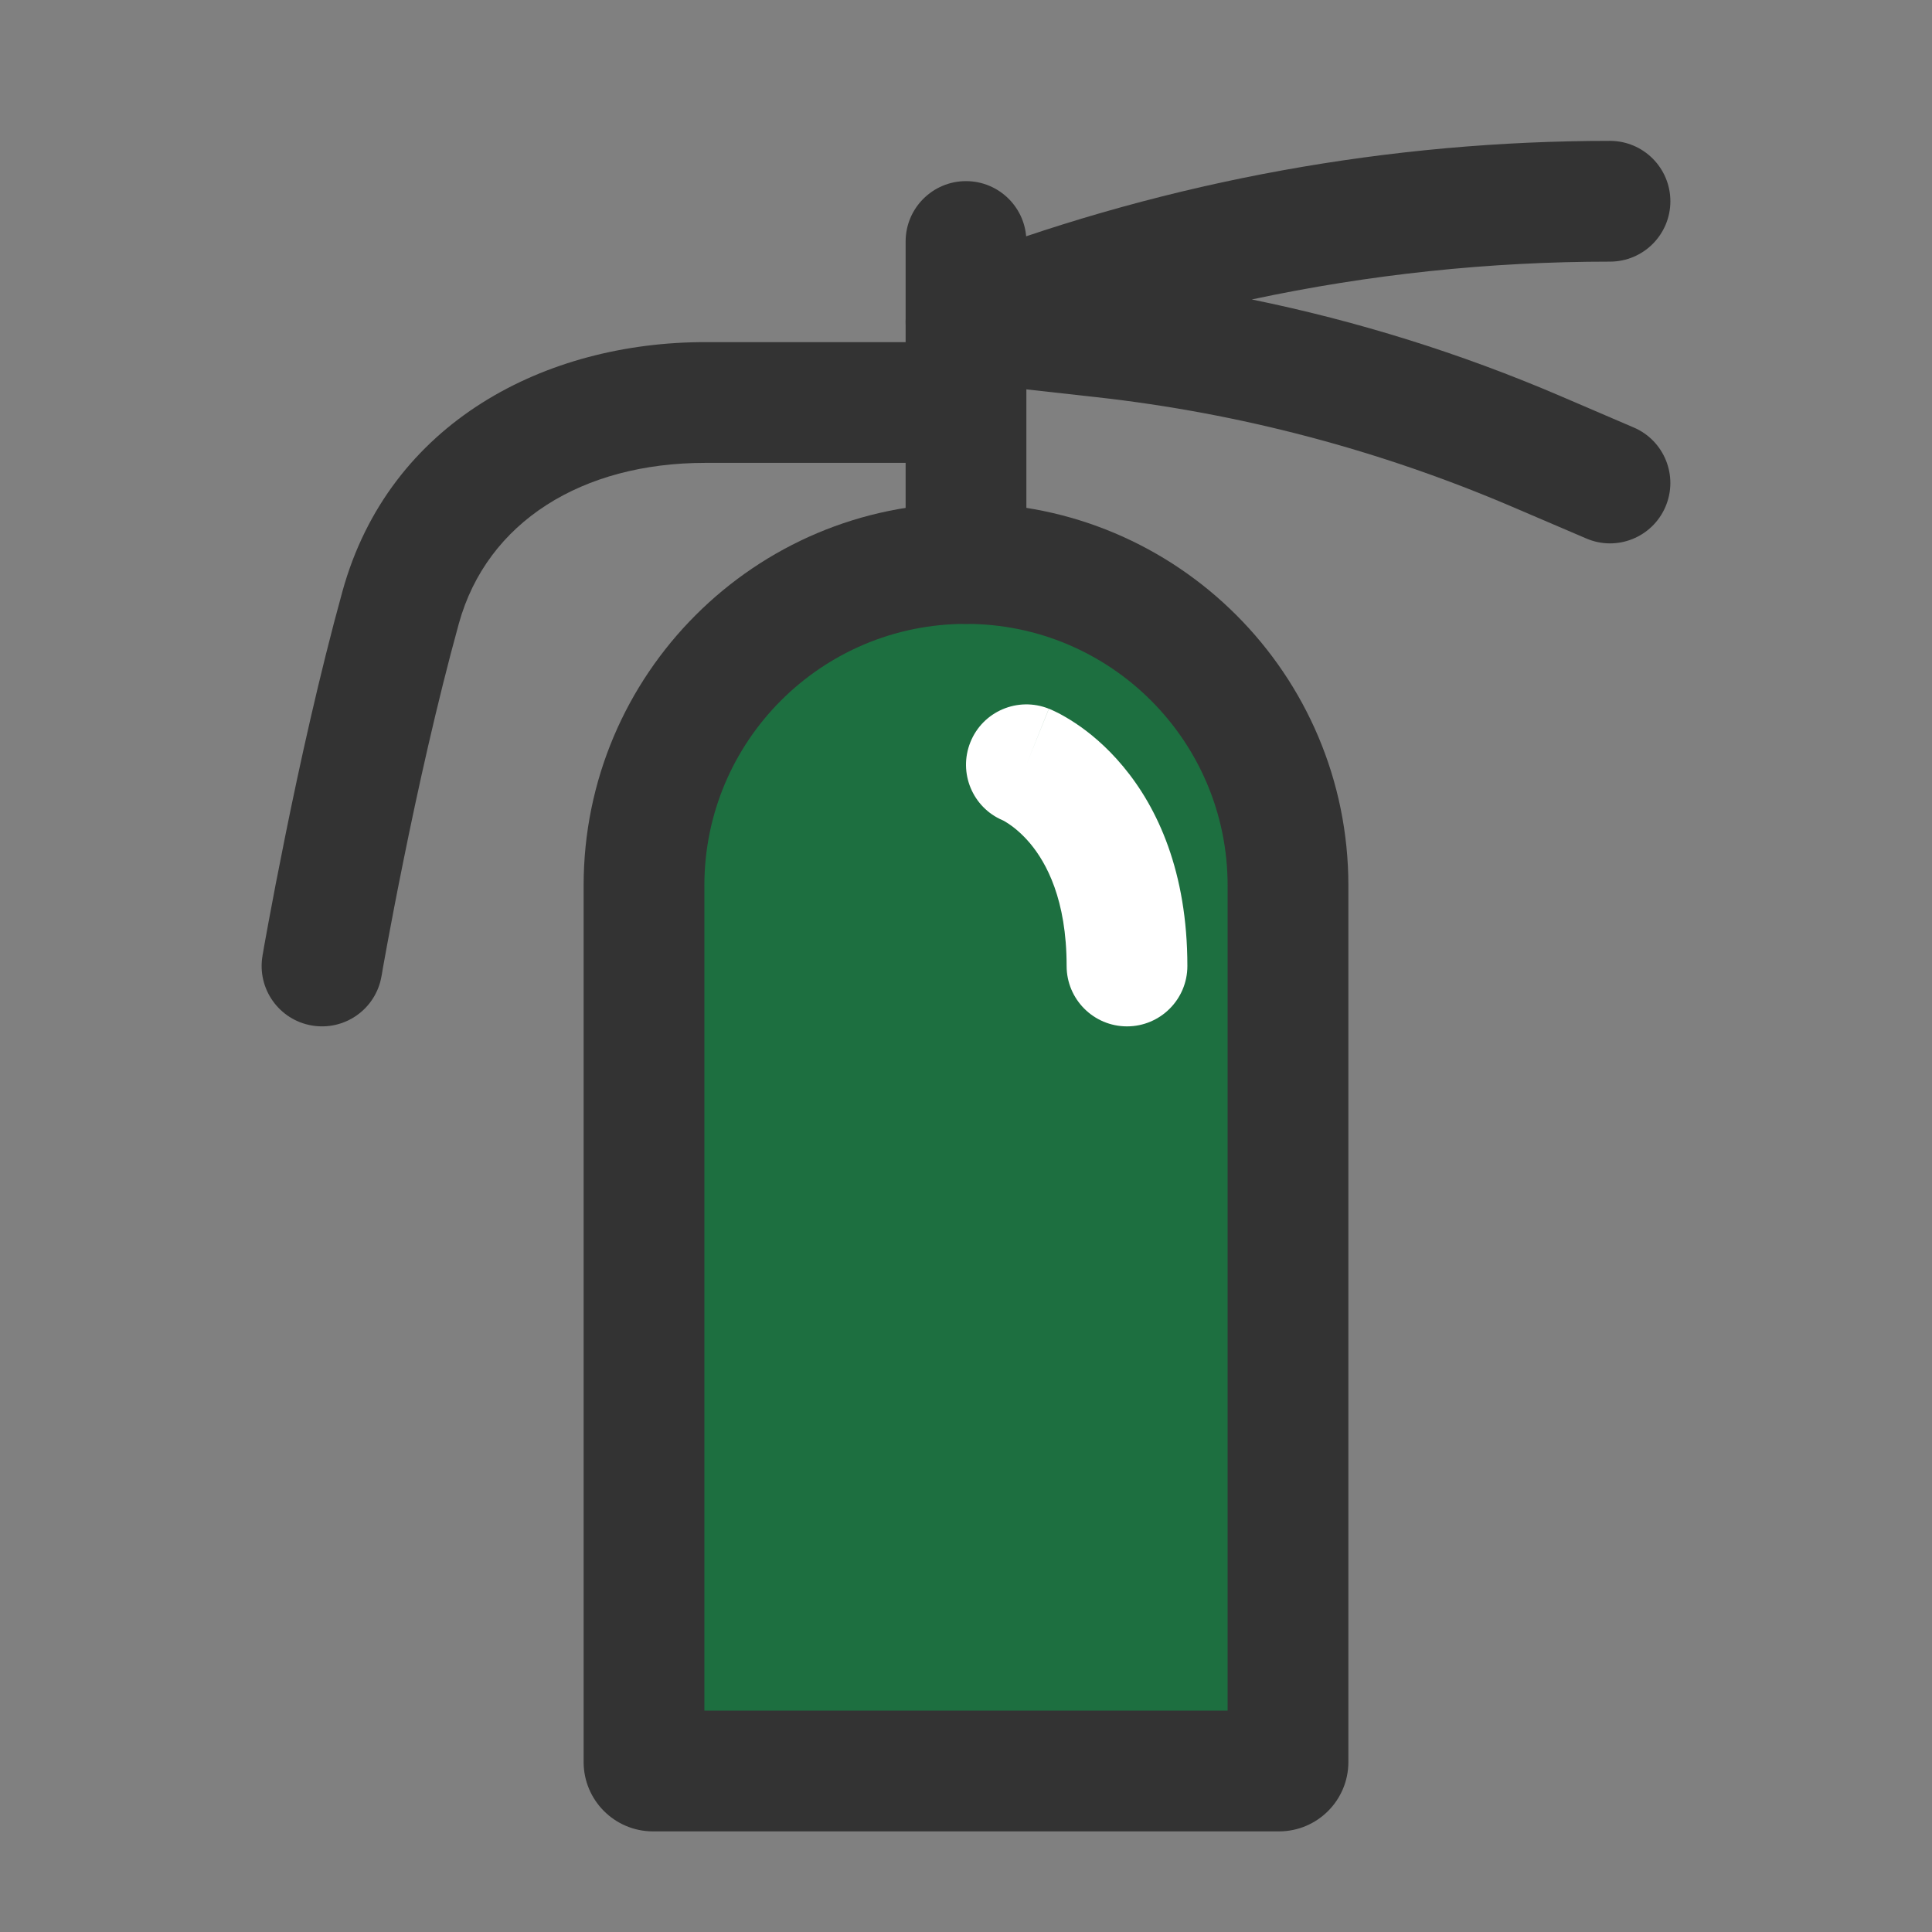 <svg width="24" height="24" viewBox="0 0 24 24" fill="none" xmlns="http://www.w3.org/2000/svg">
<rect x="0" y="0" width="24" height="24" fill="#808080" stroke="none"/>
<path d="M8 21.888V11C8 8.791 9.791 7 12 7C14.209 7 16 8.791 16 11V21.888C16 21.95 15.95 22 15.888 22H8.112C8.05 22 8 21.95 8 21.888Z" fill="#1D6F40"/>
<path fill-rule="evenodd" clip-rule="evenodd" d="M12 7.75C10.205 7.75 8.75 9.205 8.75 11V21.25H15.25V11C15.25 9.205 13.795 7.75 12 7.75ZM7.25 11C7.25 8.377 9.377 6.25 12 6.25C14.623 6.25 16.75 8.377 16.75 11V21.888C16.75 22.364 16.364 22.75 15.888 22.75H8.112C7.636 22.75 7.25 22.364 7.25 21.888V11Z" fill="#333333"/>
<path fill-rule="evenodd" clip-rule="evenodd" d="M12.054 9.221C12.207 8.837 12.644 8.65 13.029 8.804L12.75 9.5C13.029 8.804 13.029 8.804 13.03 8.804L13.03 8.804L13.033 8.805L13.037 8.807L13.047 8.811C13.055 8.815 13.064 8.819 13.074 8.823C13.094 8.832 13.118 8.844 13.147 8.858C13.204 8.888 13.277 8.929 13.361 8.985C13.53 9.097 13.742 9.269 13.951 9.52C14.379 10.033 14.75 10.829 14.75 12C14.75 12.414 14.414 12.75 14 12.75C13.586 12.75 13.25 12.414 13.25 12C13.25 11.171 12.996 10.717 12.799 10.48C12.695 10.356 12.595 10.277 12.529 10.233C12.496 10.211 12.472 10.198 12.461 10.192C12.459 10.191 12.457 10.191 12.456 10.19C12.082 10.031 11.902 9.601 12.054 9.221Z" fill="white"/>
<path fill-rule="evenodd" clip-rule="evenodd" d="M12 2.25C12.414 2.25 12.75 2.586 12.75 3L12.75 5C12.75 5.003 12.75 5.006 12.75 5.009L12.75 7C12.75 7.414 12.414 7.75 12 7.75C11.586 7.75 11.25 7.414 11.25 7L11.25 5.75H8.76C7.235 5.75 6.051 6.479 5.7 7.746C5.426 8.739 5.185 9.833 5.013 10.685C4.927 11.109 4.858 11.471 4.811 11.726C4.788 11.854 4.77 11.954 4.757 12.023L4.744 12.101L4.74 12.121L4.739 12.127C4.739 12.127 4.739 12.127 4.739 12.127C4.669 12.535 4.282 12.809 3.873 12.739C3.465 12.669 3.191 12.281 3.261 11.873L3.262 11.865L3.266 11.844L3.28 11.761C3.293 11.689 3.312 11.585 3.336 11.454C3.384 11.192 3.455 10.822 3.543 10.387C3.718 9.52 3.966 8.388 4.254 7.346C4.837 5.238 6.781 4.25 8.76 4.25H11.25L11.25 3C11.25 2.586 11.586 2.25 12 2.25Z" fill="#333333"/>
<path fill-rule="evenodd" clip-rule="evenodd" d="M15.55 3.72C17.01 3.408 18.501 3.25 20 3.25C20.414 3.25 20.75 2.914 20.75 2.5C20.75 2.086 20.414 1.75 20 1.75C17.265 1.75 14.552 2.242 11.992 3.204L11.787 3.281C11.441 3.383 11.21 3.723 11.256 4.093C11.302 4.462 11.61 4.735 11.97 4.75L13.622 4.934C15.402 5.132 17.143 5.592 18.789 6.297L19.705 6.689C20.085 6.853 20.526 6.676 20.689 6.295C20.852 5.915 20.676 5.474 20.296 5.311L19.38 4.918C18.146 4.389 16.863 3.988 15.55 3.72Z" fill="#333333"/>
</svg>
